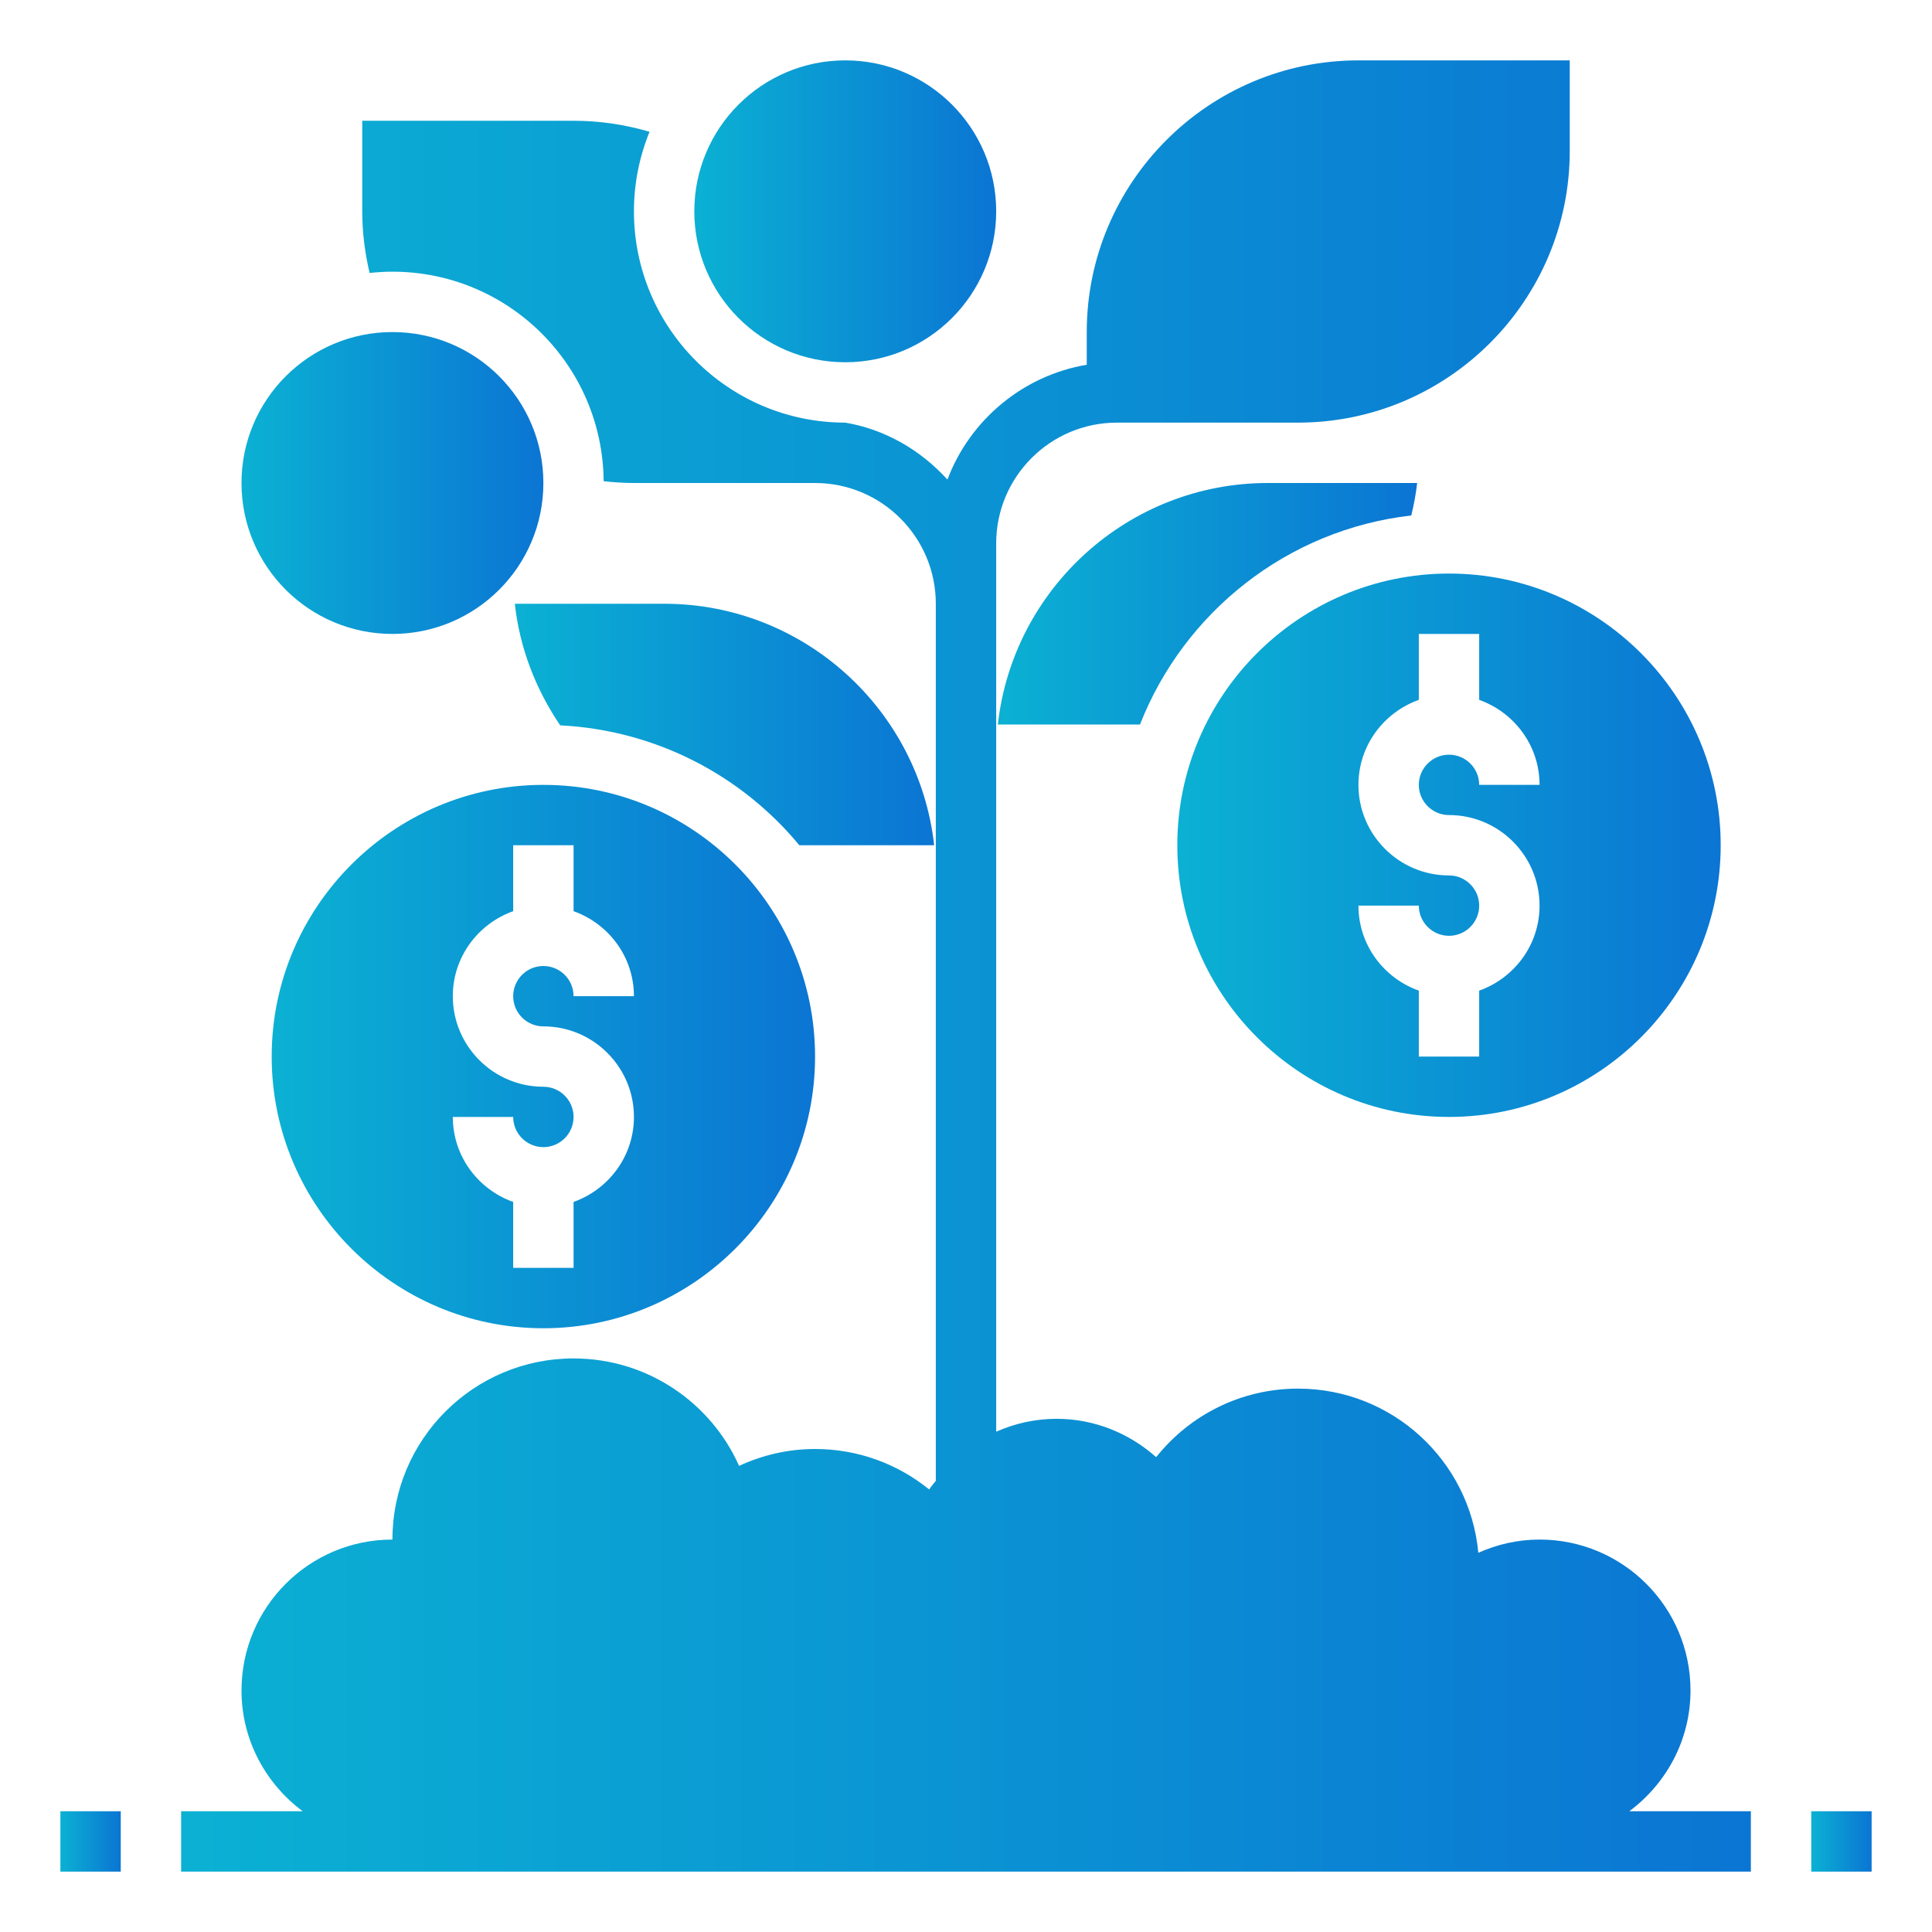 <?xml version="1.0" encoding="iso-8859-1"?>
<!-- Generator: Adobe Illustrator 22.1.0, SVG Export Plug-In . SVG Version: 6.00 Build 0)  -->
<svg xmlns="http://www.w3.org/2000/svg" xmlns:xlink="http://www.w3.org/1999/xlink" version="1.1" id="Layer_1_1_" x="0px" y="0px" viewBox="0 0 64 64" style="fill:url(#grad1); enable-background:new 0 0 64 64;" xml:space="preserve" width="512" height="512">
<defs>
		<linearGradient id="grad1" x1="0%" y1="0%" x2="100%" y2="0%">
      <stop offset="0%" style="stop-color:rgb(11,177,211);stop-opacity:1" />
      <stop offset="100%" style="stop-color:rgb(11,117,211);stop-opacity:1" />
    </linearGradient>
		</defs>
<g>
	<rect x="60" y="60" width="2" height="2"/>
	<rect x="2" y="60" width="2" height="2"/>
	<path d="M46.945,16H42c-4.625,0-8.446,3.506-8.945,8h4.709c1.459-3.719,4.88-6.457,8.987-6.924   C46.835,16.721,46.905,16.364,46.945,16z"/>
	<path d="M39,28c0,4.963,4.038,9,9,9s9-4.037,9-9c0-4.962-4.038-9-9-9S39,23.038,39,28z M51,26h-2c0-0.551-0.449-1-1-1s-1,0.449-1,1   s0.449,1,1,1c1.654,0,3,1.346,3,3c0,1.302-0.839,2.402-2,2.816V35h-2v-2.184c-1.161-0.414-2-1.514-2-2.816h2c0,0.551,0.449,1,1,1   s1-0.449,1-1s-0.449-1-1-1c-1.654,0-3-1.346-3-3c0-1.302,0.839-2.402,2-2.816V21h2v2.184C50.161,23.598,51,24.698,51,26z"/>
	<path d="M22,20h-4.946c0.159,1.449,0.681,2.815,1.503,4.028c3.181,0.16,6.014,1.665,7.922,3.972h4.466   C30.446,23.506,26.625,20,22,20z"/>
	<path d="M18,26c-4.962,0-9,4.038-9,9c0,4.963,4.038,9,9,9s9-4.037,9-9C27,30.038,22.962,26,18,26z M18,34c1.654,0,3,1.346,3,3   c0,1.302-0.839,2.402-2,2.816V42h-2v-2.184c-1.161-0.414-2-1.514-2-2.816h2c0,0.552,0.449,1,1,1s1-0.448,1-1s-0.449-1-1-1   c-1.654,0-3-1.346-3-3c0-1.302,0.839-2.402,2-2.816V28h2v2.184c1.161,0.414,2,1.514,2,2.816h-2c0-0.552-0.449-1-1-1s-1,0.448-1,1   S17.449,34,18,34z"/>
	<path d="M56,56c0-2.761-2.239-5-5-5c-0.724,0-1.407,0.161-2.028,0.438C48.688,48.388,46.124,46,43,46   c-1.899,0-3.591,0.882-4.691,2.259L38.3,48.27C37.418,47.489,36.271,47,35,47c-0.714,0-1.388,0.156-2,0.427V18c0-2.206,1.794-4,4-4   h6c4.962,0,9-4.038,9-9V2h-7c-4.962,0-9,4.038-9,9v1.083c-2.124,0.358-3.872,1.836-4.615,3.803C30.503,14.918,29.331,14.224,28,14   c-3.866,0-7-3.134-7-7c0-0.933,0.186-1.821,0.517-2.635C20.717,4.131,19.874,4,19,4h-7v3c0,0.703,0.089,1.385,0.243,2.042   C12.492,9.016,12.744,9,13,9c3.846,0,6.965,3.102,6.997,6.941C20.327,15.977,20.661,16,21,16h6c2.206,0,4,1.794,4,4v29.054   c-0.072,0.097-0.155,0.184-0.22,0.287l-0.006-0.005C29.743,48.5,28.43,48,27,48c-0.9,0-1.751,0.204-2.517,0.559   c0,0,0-0.001,0-0.001C23.547,46.461,21.444,45,19,45c-3.314,0-6,2.686-6,6c-2.761,0-5,2.239-5,5c0,1.643,0.804,3.089,2.027,4H6v2   h52v-2h-4.027C55.196,59.089,56,57.643,56,56z"/>
	<circle cx="13" cy="16" r="5"/>
	<circle cx="28" cy="7" r="5"/>
</g>
</svg>
